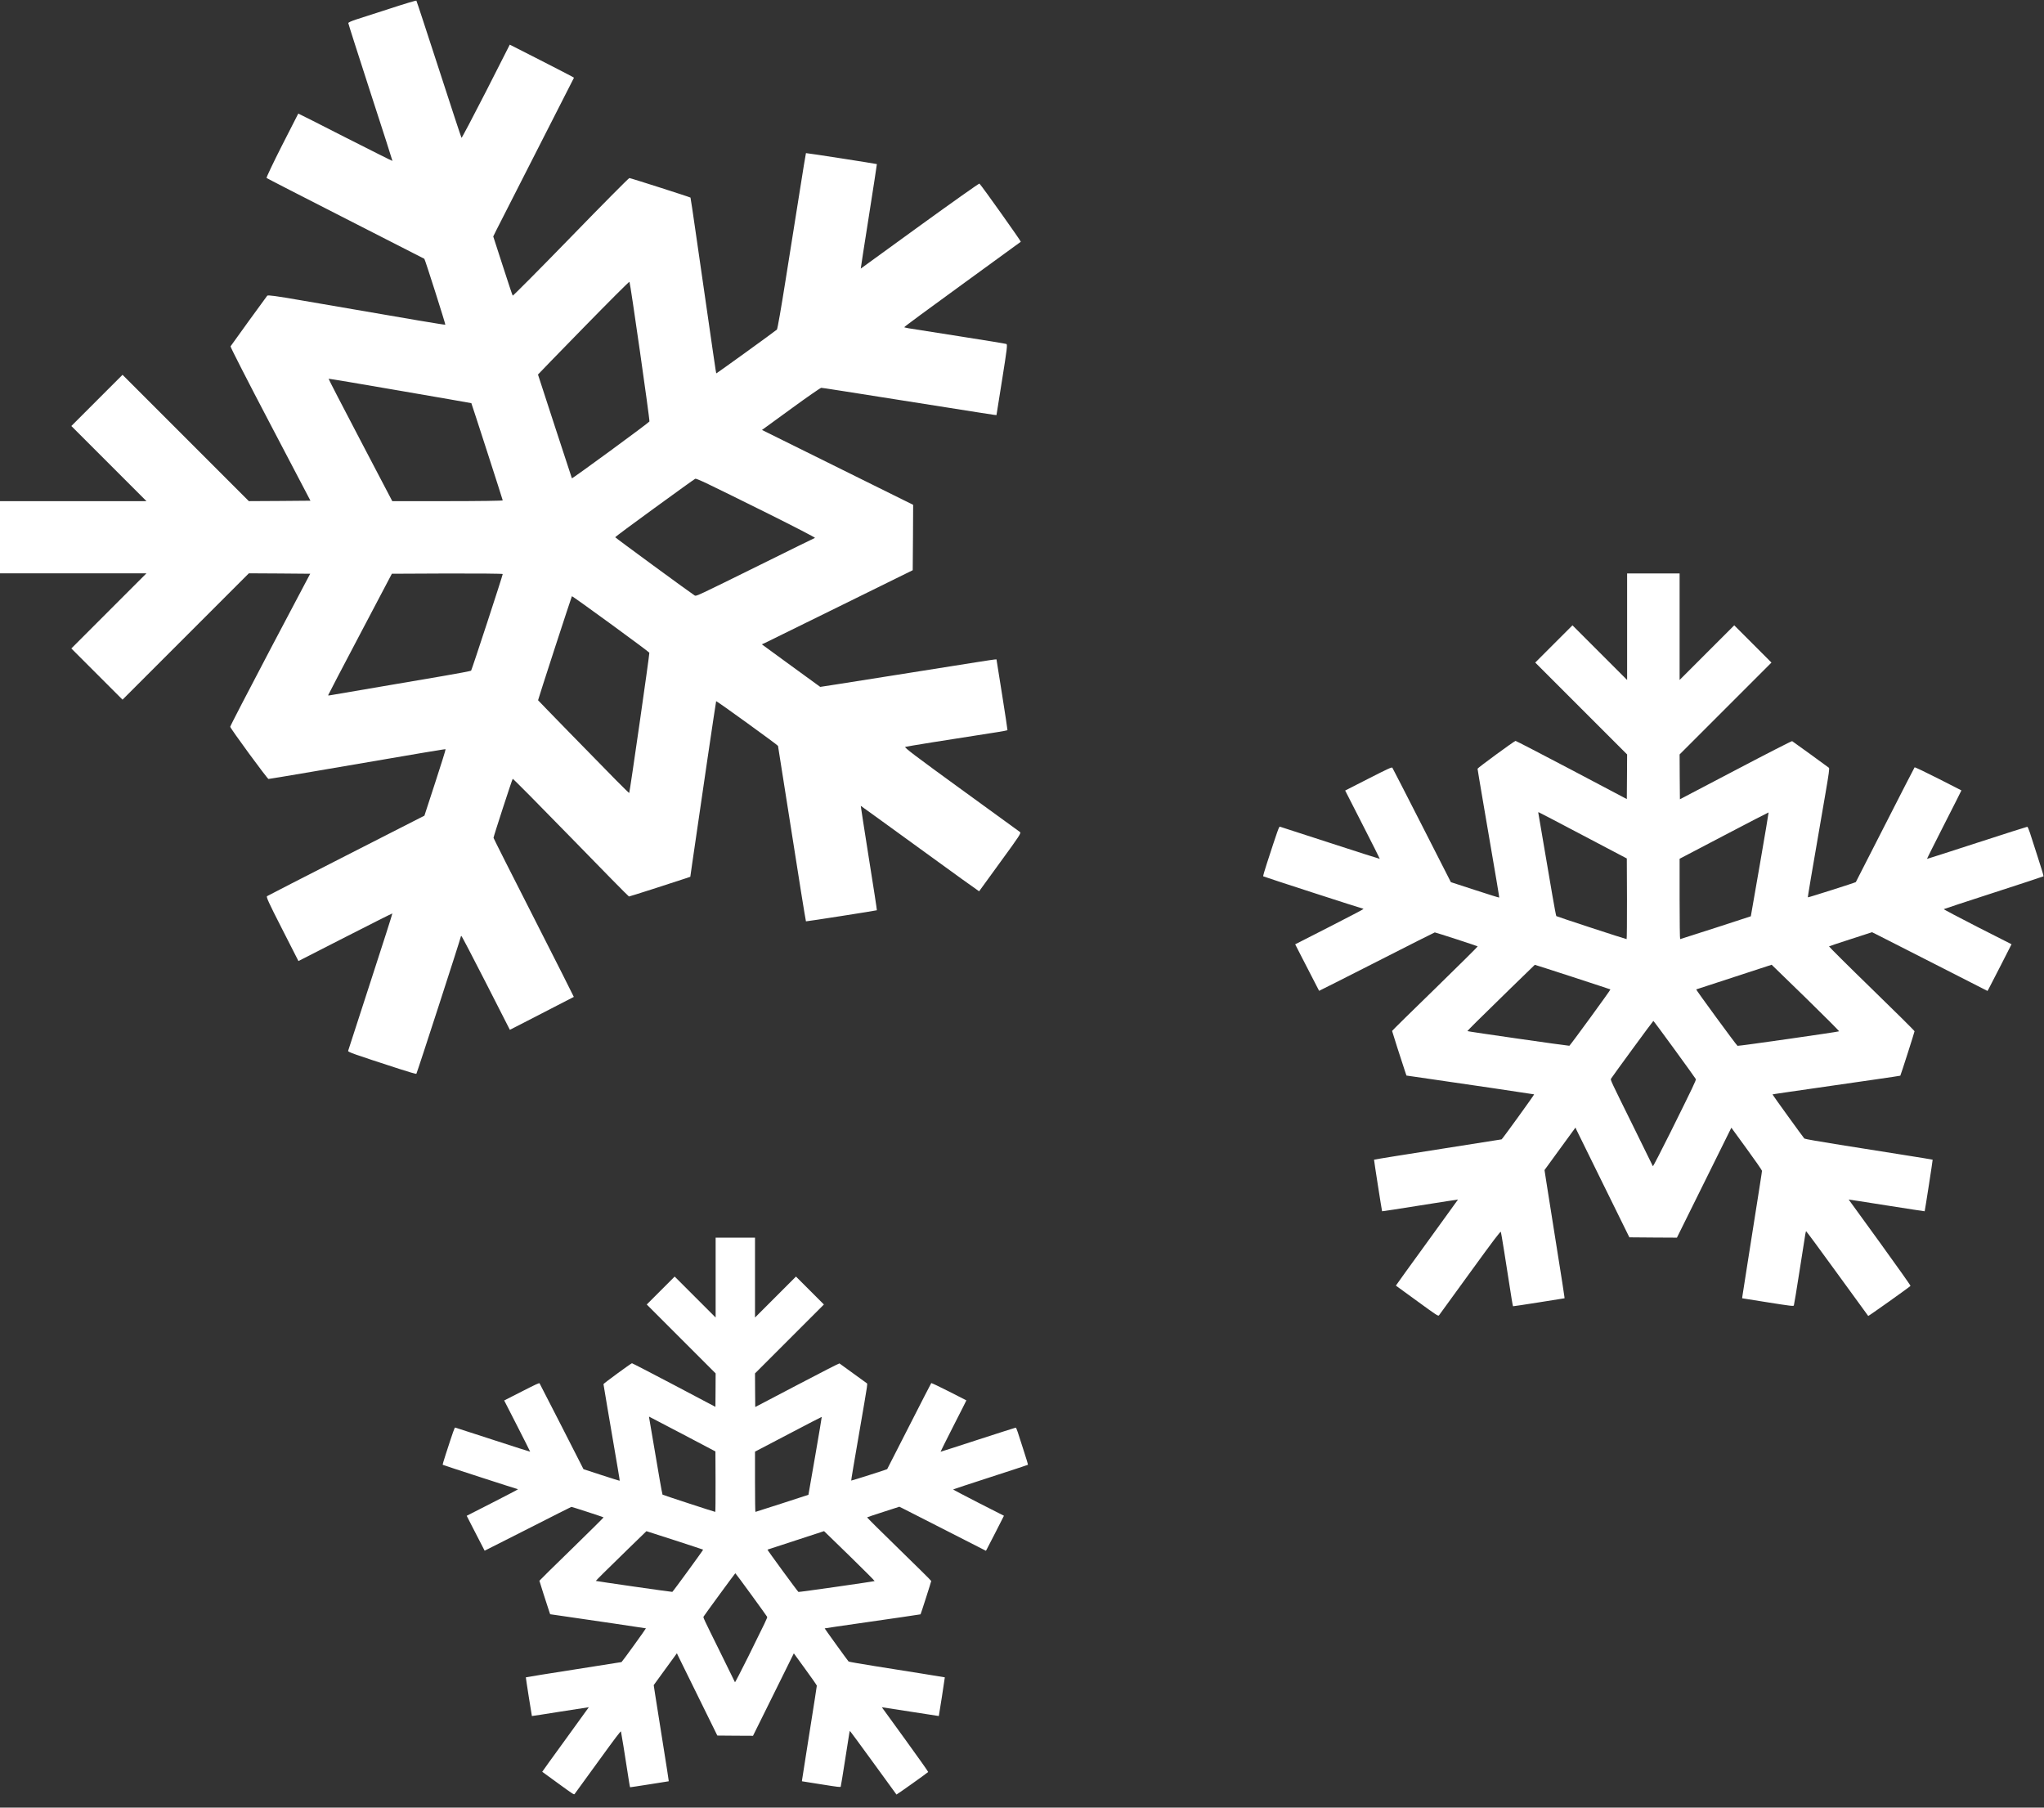 <svg width="95" height="84" viewBox="0 0 95 84" fill="none" xmlns="http://www.w3.org/2000/svg">
<rect x="0" y="0" width="95" height="84" fill="#333333" stroke="none"/>
<g clip-path="url(#clip0_6_217)">
<path d="M3.401 26.642H6.807L5.059 28.39L3.316 30.134L4.505 31.323L5.695 32.513L8.632 29.576L11.566 26.642L12.993 26.65L14.417 26.662L12.553 30.192C11.531 32.135 10.696 33.746 10.7 33.773C10.715 33.863 12.424 36.195 12.479 36.199C12.506 36.199 13.403 36.051 14.468 35.868C19.91 34.935 20.694 34.803 20.709 34.818C20.721 34.826 20.503 35.524 20.226 36.371L19.726 37.904L16.099 39.753C14.105 40.771 12.444 41.621 12.412 41.645C12.366 41.68 12.475 41.922 13.114 43.174L13.871 44.66L16.048 43.548C17.245 42.936 18.232 42.441 18.236 42.448C18.244 42.456 17.788 43.884 17.222 45.62C16.656 47.359 16.188 48.803 16.18 48.834C16.169 48.889 16.43 48.982 18.548 49.669C18.977 49.809 19.34 49.914 19.352 49.899C19.383 49.864 21.415 43.595 21.415 43.537C21.415 43.513 21.427 43.494 21.443 43.494C21.462 43.494 21.973 44.477 22.585 45.674L23.697 47.855L24.536 47.426C25.753 46.802 26.662 46.334 26.67 46.326C26.674 46.322 25.839 44.664 24.809 42.643C23.779 40.623 22.937 38.953 22.937 38.934C22.937 38.875 23.799 36.223 23.83 36.191C23.842 36.176 25.055 37.401 26.525 38.91C27.996 40.424 29.213 41.66 29.233 41.66C29.268 41.66 31.14 41.06 31.83 40.83L32.084 40.744L32.17 40.139C32.603 37.124 33.274 32.599 33.285 32.583C33.305 32.564 36.16 34.627 36.16 34.662C36.16 34.682 36.804 38.746 37.233 41.461C37.354 42.203 37.451 42.811 37.459 42.815C37.467 42.827 40.732 42.316 40.755 42.3C40.763 42.296 40.595 41.204 40.381 39.87C40.17 38.54 40.002 37.447 40.006 37.447C40.014 37.447 41.251 38.345 42.757 39.437C44.262 40.533 45.499 41.422 45.507 41.419C45.51 41.411 45.955 40.802 46.493 40.061C47.387 38.836 47.469 38.711 47.406 38.664C47.367 38.637 46.135 37.744 44.668 36.675C42.55 35.138 42.015 34.733 42.074 34.709C42.136 34.686 43.946 34.393 46.373 34.019C46.614 33.98 46.817 33.941 46.825 33.933C46.829 33.925 46.72 33.18 46.575 32.279L46.314 30.641L46.22 30.648C46.096 30.66 45.347 30.777 42.285 31.265C40.857 31.491 39.336 31.733 38.906 31.799L38.122 31.92L36.765 30.933L35.407 29.942L35.54 29.884C35.61 29.849 37.19 29.073 39.047 28.16L42.421 26.498L42.433 24.977L42.441 23.459L40.638 22.566C39.644 22.075 38.064 21.291 37.124 20.826L35.415 19.98L36.761 19.001C37.498 18.462 38.134 18.022 38.169 18.022C38.228 18.022 38.973 18.139 44.001 18.934C45.148 19.118 46.139 19.27 46.201 19.278L46.314 19.289L46.575 17.651C46.806 16.2 46.829 16.009 46.774 15.985C46.739 15.97 45.745 15.806 44.566 15.623C43.385 15.435 42.339 15.271 42.234 15.256C42.132 15.236 42.039 15.217 42.027 15.205C42.015 15.194 43.225 14.3 44.711 13.224C46.197 12.143 47.426 11.25 47.445 11.234C47.465 11.219 45.686 8.71 45.522 8.531C45.507 8.515 44.262 9.397 42.753 10.489C41.247 11.585 40.01 12.482 40.006 12.482C40.002 12.482 40.17 11.39 40.381 10.06C40.592 8.726 40.759 7.63 40.755 7.626C40.732 7.61 37.471 7.103 37.459 7.115C37.451 7.123 37.315 7.958 37.155 8.976C36.991 9.994 36.703 11.823 36.507 13.048C36.312 14.281 36.137 15.291 36.109 15.315C36.024 15.396 33.301 17.362 33.289 17.351C33.278 17.335 33.203 16.836 32.337 10.817C32.209 9.924 32.099 9.186 32.092 9.182C32.06 9.155 29.295 8.27 29.252 8.274C29.221 8.274 27.996 9.51 26.525 11.024C25.059 12.533 23.842 13.754 23.83 13.739C23.814 13.723 23.608 13.099 23.366 12.35L22.925 10.989L23.061 10.711C23.139 10.559 23.982 8.902 24.938 7.025L26.677 3.612L26.572 3.55C26.514 3.515 25.843 3.171 25.082 2.781L23.693 2.075L22.585 4.256C21.973 5.453 21.462 6.421 21.45 6.405C21.435 6.389 20.963 4.954 20.401 3.218C19.835 1.478 19.367 0.047 19.352 0.031C19.34 0.016 18.794 0.179 18.139 0.394C17.483 0.605 16.777 0.835 16.567 0.901C16.34 0.975 16.188 1.042 16.188 1.073C16.188 1.104 16.652 2.551 17.218 4.299C17.788 6.042 18.244 7.474 18.24 7.478C18.232 7.486 17.249 6.99 16.048 6.382C14.85 5.769 13.867 5.274 13.863 5.278C13.863 5.282 13.52 5.949 13.107 6.76C12.693 7.575 12.373 8.25 12.389 8.27C12.408 8.289 14.066 9.14 16.071 10.162C18.076 11.184 19.718 12.022 19.722 12.026C19.758 12.061 20.713 15.069 20.698 15.088C20.678 15.104 19.637 14.932 14.023 13.961C12.802 13.75 12.455 13.703 12.42 13.742C12.373 13.797 10.755 16.028 10.715 16.095C10.7 16.118 11.531 17.745 12.56 19.703L14.429 23.268L12.997 23.28L11.566 23.288L8.632 20.354L5.695 17.417L4.505 18.607L3.316 19.797L5.059 21.54L6.807 23.288H3.401H-3.8147e-06V24.965V26.642H3.401ZM16.734 29.47L18.213 26.662L20.787 26.65C22.207 26.646 23.366 26.658 23.366 26.674C23.366 26.74 21.926 31.14 21.895 31.167C21.88 31.183 21.283 31.296 20.577 31.417C16.219 32.158 15.381 32.302 15.318 32.314C15.283 32.322 15.252 32.318 15.252 32.306C15.252 32.291 15.919 31.015 16.734 29.47ZM18.591 18.158C20.413 18.47 21.903 18.732 21.907 18.735C21.922 18.755 23.366 23.225 23.366 23.253C23.366 23.272 22.235 23.288 20.799 23.288L18.232 23.288L16.746 20.452C15.927 18.892 15.264 17.608 15.272 17.6C15.279 17.593 16.773 17.842 18.591 18.158ZM25.784 30.122C26.217 28.799 26.572 27.711 26.58 27.707C26.603 27.684 30.157 30.278 30.18 30.332C30.196 30.379 29.271 36.819 29.244 36.851C29.236 36.855 28.967 36.593 28.643 36.266C27.754 35.364 25.008 32.552 25.008 32.54C25.004 32.532 25.355 31.444 25.784 30.122ZM27.118 15.229C28.281 14.039 29.24 13.079 29.256 13.095C29.295 13.142 30.208 19.523 30.184 19.586C30.161 19.644 26.603 22.25 26.58 22.227C26.572 22.215 25.012 17.44 25.004 17.405C25.004 17.398 25.956 16.418 27.118 15.229ZM30.426 23.604C31.433 22.87 32.279 22.262 32.31 22.25C32.377 22.227 32.731 22.394 35.712 23.873C36.933 24.481 37.908 24.985 37.877 24.996C37.845 25.008 36.714 25.562 35.361 26.233C32.392 27.699 32.361 27.715 32.287 27.672C32.135 27.582 28.593 24.988 28.593 24.965C28.593 24.949 29.416 24.337 30.426 23.604Z" fill="white"/>
</g>
<g clip-path="url(#clip1_6_217)">
<path d="M75.624 29.122V31.598L74.353 30.327L73.085 29.059L72.219 29.924L71.354 30.79L73.49 32.926L75.624 35.059L75.618 36.097L75.61 37.133L73.042 35.777C71.629 35.034 70.458 34.426 70.438 34.429C70.373 34.441 68.676 35.683 68.673 35.723C68.673 35.743 68.781 36.395 68.914 37.17C69.592 41.127 69.689 41.698 69.677 41.709C69.672 41.717 69.164 41.559 68.548 41.357L67.433 40.994L66.089 38.356C65.348 36.906 64.73 35.697 64.713 35.675C64.687 35.641 64.511 35.72 63.601 36.185L62.52 36.736L63.328 38.319C63.774 39.19 64.134 39.907 64.129 39.91C64.123 39.916 63.084 39.584 61.822 39.173C60.557 38.761 59.507 38.421 59.484 38.415C59.445 38.407 59.377 38.597 58.877 40.137C58.775 40.449 58.699 40.713 58.71 40.722C58.736 40.744 63.294 42.222 63.337 42.222C63.354 42.222 63.368 42.231 63.368 42.242C63.368 42.257 62.653 42.628 61.782 43.074L60.197 43.882L60.509 44.492C60.962 45.377 61.303 46.038 61.309 46.044C61.311 46.047 62.517 45.44 63.987 44.691C65.456 43.942 66.67 43.329 66.685 43.329C66.727 43.329 68.656 43.956 68.679 43.978C68.69 43.987 67.799 44.869 66.702 45.939C65.601 47.008 64.701 47.893 64.701 47.908C64.701 47.933 65.138 49.295 65.306 49.797L65.368 49.981L65.808 50.044C68.001 50.359 71.292 50.847 71.303 50.855C71.317 50.869 69.817 52.946 69.791 52.946C69.777 52.946 66.821 53.414 64.846 53.726C64.307 53.814 63.865 53.885 63.862 53.891C63.853 53.896 64.225 56.271 64.236 56.288C64.239 56.294 65.034 56.172 66.004 56.016C66.971 55.862 67.765 55.74 67.765 55.743C67.765 55.749 67.113 56.648 66.319 57.743C65.521 58.838 64.875 59.738 64.877 59.743C64.883 59.746 65.326 60.07 65.865 60.461C66.755 61.111 66.846 61.17 66.88 61.125C66.9 61.096 67.55 60.2 68.327 59.133C69.445 57.593 69.74 57.204 69.757 57.247C69.774 57.292 69.987 58.608 70.259 60.373C70.287 60.549 70.316 60.697 70.322 60.702C70.327 60.705 70.869 60.626 71.524 60.521L72.716 60.331L72.71 60.263C72.702 60.172 72.617 59.627 72.262 57.4C72.097 56.362 71.921 55.255 71.873 54.943L71.785 54.373L72.503 53.386L73.224 52.398L73.266 52.495C73.292 52.546 73.856 53.695 74.52 55.045L75.729 57.499L76.835 57.508L77.939 57.514L78.588 56.203C78.946 55.479 79.516 54.33 79.854 53.647L80.469 52.404L81.181 53.383C81.573 53.919 81.893 54.382 81.893 54.407C81.893 54.45 81.808 54.991 81.23 58.648C81.096 59.482 80.986 60.203 80.98 60.248L80.971 60.331L82.163 60.521C83.218 60.688 83.357 60.705 83.374 60.665C83.386 60.64 83.505 59.916 83.638 59.06C83.774 58.2 83.893 57.44 83.905 57.363C83.919 57.289 83.933 57.221 83.942 57.213C83.95 57.204 84.6 58.084 85.383 59.165C86.169 60.245 86.818 61.139 86.83 61.153C86.841 61.167 88.665 59.874 88.796 59.755C88.807 59.743 88.166 58.838 87.371 57.74C86.574 56.645 85.922 55.746 85.922 55.743C85.922 55.74 86.716 55.862 87.683 56.016C88.654 56.169 89.451 56.291 89.454 56.288C89.465 56.271 89.834 53.899 89.825 53.891C89.82 53.885 89.213 53.786 88.472 53.669C87.732 53.55 86.401 53.34 85.51 53.199C84.614 53.057 83.879 52.929 83.862 52.909C83.803 52.847 82.373 50.867 82.381 50.858C82.393 50.849 82.756 50.796 87.133 50.166C87.783 50.072 88.319 49.993 88.322 49.987C88.342 49.964 88.986 47.953 88.983 47.922C88.983 47.899 88.084 47.008 86.983 45.939C85.885 44.872 84.997 43.987 85.008 43.978C85.02 43.967 85.474 43.817 86.018 43.641L87.008 43.32L87.21 43.42C87.32 43.476 88.526 44.089 89.891 44.784L92.373 46.049L92.418 45.973C92.444 45.93 92.694 45.442 92.977 44.889L93.491 43.879L91.905 43.074C91.034 42.628 90.33 42.257 90.342 42.248C90.353 42.237 91.397 41.893 92.659 41.485C93.925 41.074 94.966 40.733 94.977 40.722C94.989 40.713 94.87 40.316 94.713 39.839C94.56 39.363 94.393 38.849 94.345 38.696C94.291 38.532 94.243 38.421 94.22 38.421C94.197 38.421 93.145 38.758 91.874 39.17C90.606 39.584 89.564 39.916 89.562 39.913C89.556 39.907 89.916 39.193 90.359 38.319C90.804 37.448 91.165 36.733 91.162 36.73C91.159 36.73 90.674 36.48 90.084 36.18C89.491 35.879 89 35.646 88.986 35.658C88.972 35.672 88.353 36.878 87.61 38.336C86.867 39.794 86.257 40.988 86.254 40.991C86.228 41.017 84.041 41.712 84.027 41.7C84.015 41.686 84.14 40.929 84.847 36.846C85 35.959 85.034 35.706 85.005 35.68C84.966 35.646 83.343 34.469 83.295 34.441C83.278 34.429 82.095 35.034 80.671 35.783L78.078 37.142L78.069 36.1L78.064 35.059L80.197 32.926L82.333 30.79L81.468 29.924L80.603 29.059L79.334 30.327L78.064 31.598V29.122V26.648H76.844H75.624V29.122ZM73.567 38.818L75.61 39.893L75.618 41.766C75.621 42.798 75.612 43.641 75.601 43.641C75.553 43.641 72.353 42.594 72.333 42.571C72.322 42.56 72.239 42.126 72.151 41.612C71.612 38.444 71.507 37.834 71.499 37.788C71.493 37.763 71.496 37.74 71.504 37.74C71.516 37.74 72.444 38.225 73.567 38.818ZM81.794 40.169C81.567 41.493 81.377 42.577 81.374 42.58C81.36 42.591 78.109 43.641 78.089 43.641C78.075 43.641 78.064 42.818 78.064 41.774V39.907L80.126 38.827C81.261 38.231 82.194 37.749 82.2 37.754C82.205 37.76 82.024 38.846 81.794 40.169ZM73.093 45.4C74.055 45.715 74.846 45.973 74.849 45.978C74.866 45.995 72.98 48.58 72.94 48.597C72.906 48.608 68.222 47.936 68.2 47.916C68.197 47.91 68.387 47.715 68.625 47.479C69.28 46.832 71.326 44.835 71.334 44.835C71.34 44.832 72.132 45.088 73.093 45.4ZM83.925 46.37C84.79 47.215 85.488 47.913 85.476 47.925C85.442 47.953 80.801 48.617 80.756 48.6C80.713 48.583 78.818 45.995 78.835 45.978C78.844 45.973 82.316 44.838 82.342 44.832C82.347 44.832 83.059 45.525 83.925 46.37ZM77.834 48.776C78.367 49.508 78.81 50.123 78.818 50.146C78.835 50.194 78.713 50.452 77.638 52.62C77.195 53.508 76.829 54.217 76.821 54.194C76.812 54.172 76.41 53.349 75.922 52.364C74.855 50.206 74.844 50.183 74.875 50.129C74.94 50.018 76.827 47.442 76.844 47.442C76.855 47.442 77.3 48.041 77.834 48.776Z" fill="white"/>
</g>
<g clip-path="url(#clip2_6_217)">
<path d="M33.261 59.369V61.226L32.308 60.273L31.357 59.322L30.708 59.971L30.059 60.62L31.661 62.222L33.261 63.822L33.257 64.601L33.251 65.377L31.325 64.36C30.265 63.803 29.387 63.348 29.372 63.35C29.323 63.358 28.05 64.29 28.048 64.32C28.048 64.335 28.129 64.824 28.229 65.405C28.738 68.373 28.81 68.801 28.802 68.809C28.797 68.816 28.416 68.697 27.955 68.546L27.119 68.273L26.11 66.294C25.555 65.207 25.091 64.301 25.078 64.284C25.059 64.258 24.927 64.318 24.244 64.667L23.433 65.08L24.04 66.267C24.374 66.92 24.644 67.458 24.64 67.46C24.636 67.465 23.857 67.216 22.91 66.907C21.961 66.599 21.174 66.343 21.157 66.339C21.127 66.333 21.076 66.475 20.701 67.631C20.625 67.865 20.567 68.063 20.576 68.069C20.595 68.086 24.014 69.195 24.046 69.195C24.059 69.195 24.07 69.201 24.07 69.209C24.07 69.22 23.533 69.499 22.88 69.833L21.691 70.439L21.925 70.897C22.265 71.561 22.521 72.056 22.525 72.061C22.527 72.063 23.431 71.607 24.533 71.046C25.636 70.484 26.546 70.024 26.557 70.024C26.589 70.024 28.036 70.495 28.053 70.512C28.061 70.518 27.393 71.18 26.57 71.982C25.744 72.784 25.07 73.448 25.07 73.458C25.07 73.478 25.397 74.499 25.523 74.876L25.57 75.014L25.899 75.061C27.544 75.297 30.012 75.663 30.021 75.669C30.031 75.68 28.906 77.237 28.887 77.237C28.876 77.237 26.659 77.588 25.178 77.822C24.774 77.888 24.442 77.942 24.44 77.946C24.433 77.95 24.712 79.731 24.721 79.744C24.723 79.748 25.319 79.656 26.046 79.539C26.772 79.424 27.367 79.333 27.367 79.335C27.367 79.339 26.878 80.014 26.282 80.835C25.684 81.656 25.199 82.331 25.201 82.335C25.206 82.337 25.538 82.58 25.942 82.874C26.61 83.361 26.678 83.405 26.704 83.371C26.719 83.35 27.206 82.678 27.789 81.878C28.627 80.722 28.848 80.431 28.861 80.463C28.874 80.497 29.034 81.484 29.238 82.808C29.259 82.939 29.28 83.05 29.285 83.054C29.289 83.056 29.695 82.997 30.187 82.918L31.08 82.776L31.076 82.725C31.07 82.656 31.006 82.248 30.74 80.578C30.616 79.799 30.485 78.969 30.448 78.735L30.383 78.308L30.921 77.567L31.461 76.827L31.493 76.899C31.512 76.937 31.936 77.799 32.434 78.812L33.34 80.652L34.17 80.659L34.998 80.663L35.485 79.68C35.753 79.137 36.181 78.276 36.434 77.763L36.895 76.831L37.429 77.565C37.723 77.967 37.964 78.314 37.964 78.333C37.964 78.365 37.9 78.771 37.466 81.514C37.366 82.139 37.283 82.68 37.278 82.714L37.272 82.776L38.166 82.918C38.957 83.044 39.061 83.056 39.074 83.027C39.083 83.008 39.172 82.465 39.272 81.822C39.374 81.178 39.464 80.608 39.472 80.55C39.483 80.495 39.493 80.444 39.5 80.437C39.506 80.431 39.993 81.091 40.581 81.901C41.17 82.712 41.657 83.382 41.666 83.393C41.674 83.403 43.042 82.433 43.14 82.344C43.149 82.335 42.668 81.656 42.072 80.833C41.474 80.012 40.985 79.337 40.985 79.335C40.985 79.333 41.581 79.424 42.306 79.539C43.034 79.654 43.632 79.746 43.634 79.744C43.642 79.731 43.919 77.952 43.913 77.946C43.908 77.942 43.453 77.867 42.898 77.78C42.342 77.69 41.344 77.533 40.676 77.427C40.004 77.32 39.453 77.225 39.44 77.21C39.395 77.163 38.323 75.678 38.329 75.671C38.338 75.665 38.61 75.624 41.893 75.152C42.381 75.082 42.783 75.022 42.785 75.018C42.8 75.001 43.283 73.493 43.281 73.469C43.281 73.452 42.606 72.784 41.781 71.982C40.957 71.182 40.291 70.518 40.3 70.512C40.308 70.503 40.649 70.39 41.057 70.258L41.8 70.018L41.951 70.092C42.034 70.135 42.938 70.595 43.962 71.116L45.823 72.065L45.857 72.007C45.876 71.975 46.064 71.609 46.276 71.195L46.661 70.437L45.472 69.833C44.819 69.499 44.291 69.22 44.3 69.214C44.308 69.205 45.091 68.948 46.038 68.641C46.987 68.333 47.768 68.078 47.776 68.069C47.785 68.063 47.696 67.765 47.578 67.407C47.464 67.05 47.338 66.665 47.302 66.55C47.261 66.426 47.225 66.343 47.208 66.343C47.191 66.343 46.402 66.597 45.449 66.905C44.498 67.216 43.717 67.465 43.715 67.463C43.71 67.458 43.981 66.922 44.312 66.267C44.647 65.614 44.917 65.077 44.915 65.075C44.913 65.075 44.549 64.888 44.106 64.662C43.661 64.437 43.293 64.263 43.283 64.271C43.272 64.282 42.808 65.186 42.251 66.28C41.693 67.373 41.236 68.269 41.234 68.271C41.215 68.29 39.574 68.812 39.563 68.803C39.555 68.792 39.649 68.224 40.178 65.162C40.293 64.497 40.319 64.307 40.298 64.288C40.268 64.263 39.051 63.38 39.015 63.358C39.002 63.35 38.114 63.803 37.046 64.365L35.102 65.384L35.095 64.603L35.091 63.822L36.691 62.222L38.293 60.62L37.644 59.971L36.995 59.322L36.044 60.273L35.091 61.226V59.369V57.514H34.176H33.261V59.369ZM31.719 66.641L33.251 67.448L33.257 68.852C33.259 69.626 33.253 70.258 33.244 70.258C33.208 70.258 30.808 69.473 30.793 69.456C30.785 69.448 30.723 69.122 30.657 68.737C30.253 66.36 30.174 65.903 30.168 65.869C30.163 65.85 30.165 65.833 30.172 65.833C30.18 65.833 30.876 66.197 31.719 66.641ZM37.889 67.654C37.719 68.648 37.576 69.46 37.574 69.463C37.563 69.471 35.125 70.258 35.11 70.258C35.1 70.258 35.091 69.641 35.091 68.858V67.458L36.638 66.648C37.489 66.201 38.189 65.839 38.193 65.843C38.197 65.848 38.061 66.663 37.889 67.654ZM31.363 71.578C32.085 71.814 32.678 72.007 32.68 72.012C32.693 72.024 31.278 73.963 31.248 73.975C31.223 73.984 27.71 73.48 27.693 73.465C27.691 73.461 27.834 73.314 28.012 73.137C28.504 72.652 30.038 71.154 30.044 71.154C30.048 71.152 30.642 71.344 31.363 71.578ZM39.487 72.305C40.136 72.939 40.659 73.463 40.651 73.471C40.625 73.493 37.144 73.99 37.11 73.978C37.078 73.965 35.657 72.024 35.67 72.012C35.676 72.007 38.281 71.156 38.3 71.152C38.304 71.152 38.838 71.671 39.487 72.305ZM34.919 74.109C35.319 74.659 35.651 75.12 35.657 75.137C35.67 75.173 35.578 75.367 34.772 76.993C34.44 77.659 34.166 78.191 34.159 78.173C34.153 78.156 33.851 77.539 33.485 76.801C32.685 75.182 32.676 75.165 32.7 75.124C32.748 75.041 34.163 73.109 34.176 73.109C34.185 73.109 34.519 73.558 34.919 74.109Z" fill="white"/>
</g>
<defs>
<clipPath id="clip0_6_217">
<rect width="49.93" height="47.472" fill="white" transform="translate(0 49.93) rotate(-90)"/>
</clipPath>
<clipPath id="clip1_6_217">
<rect width="36.313" height="34.526" fill="white" transform="translate(58.687 26.648)"/>
</clipPath>
<clipPath id="clip2_6_217">
<rect width="27.235" height="25.894" fill="white" transform="translate(20.559 57.514)"/>
</clipPath>
</defs>
</svg>
